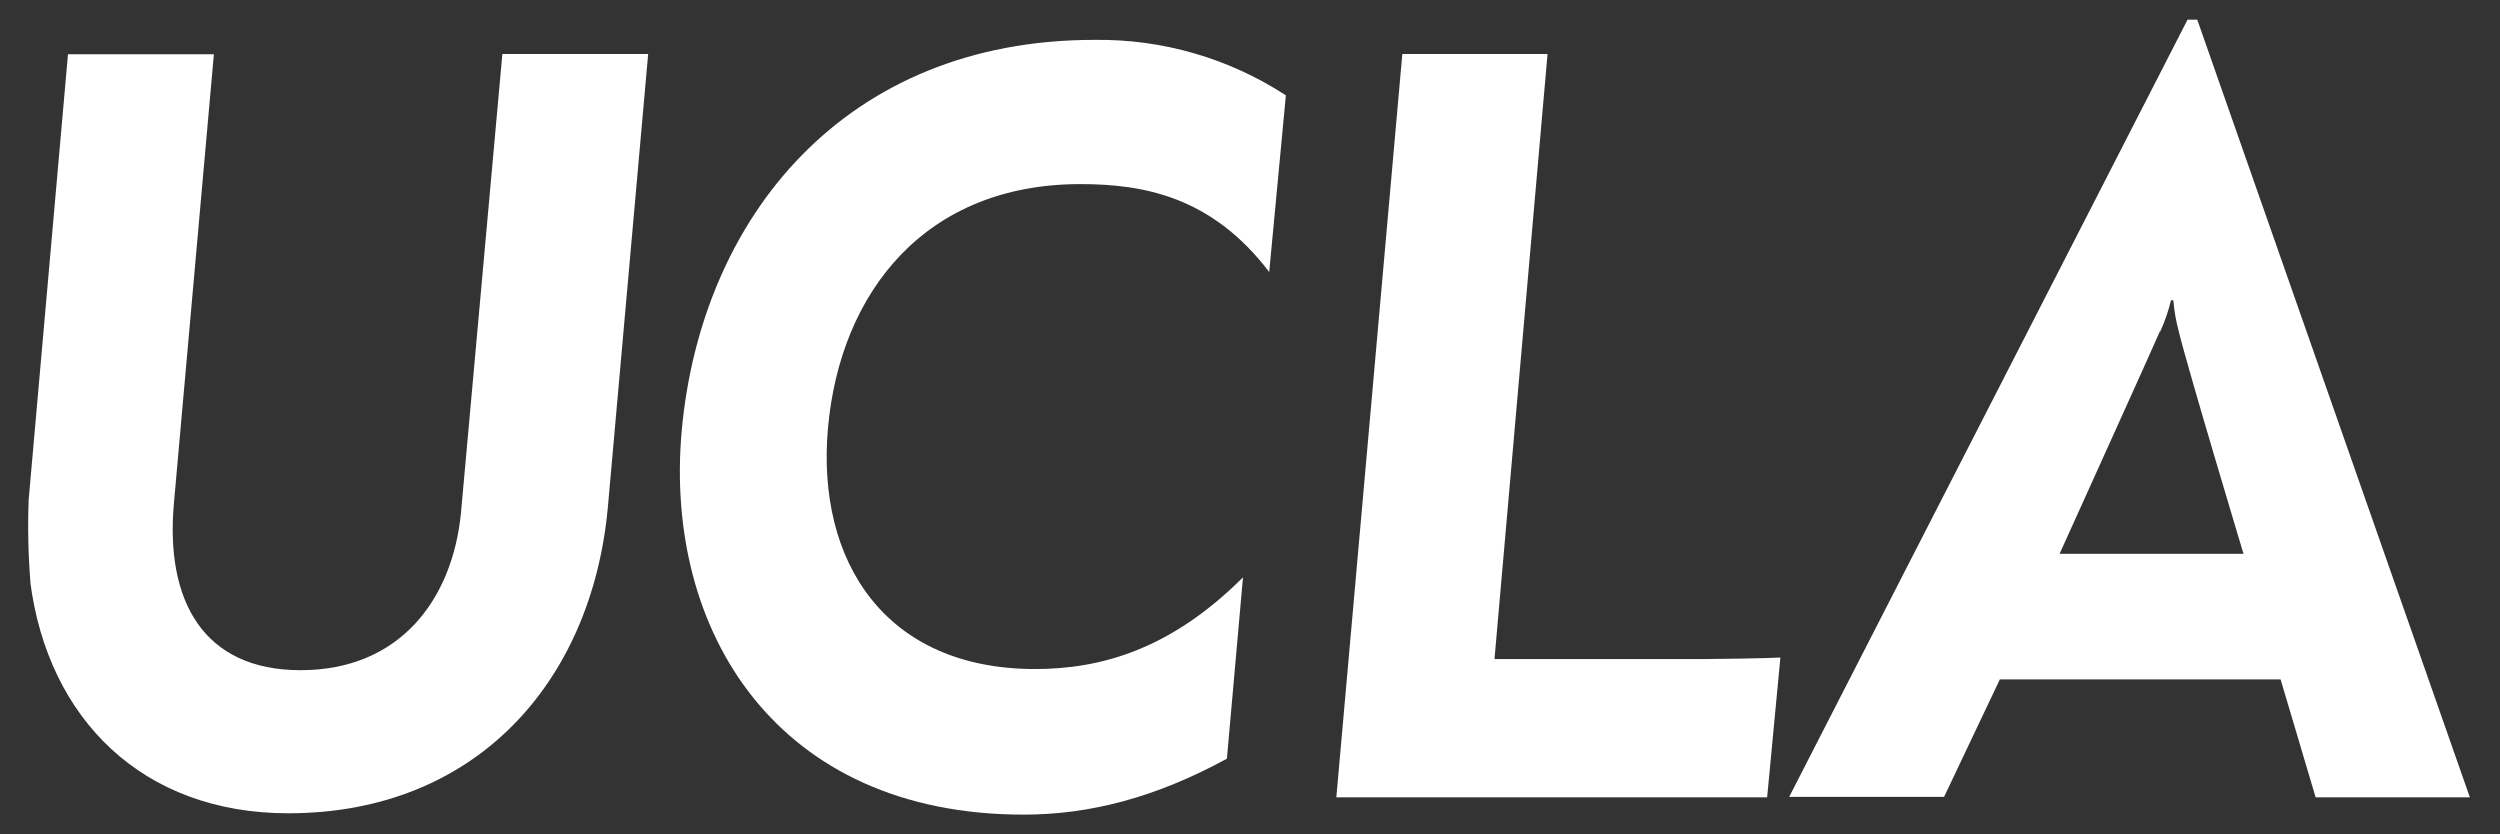 <?xml version="1.0" encoding="utf-8"?>
<!-- Generator: Adobe Illustrator 16.2.0, SVG Export Plug-In . SVG Version: 6.00 Build 0)  -->
<!DOCTYPE svg PUBLIC "-//W3C//DTD SVG 1.1//EN" "http://www.w3.org/Graphics/SVG/1.1/DTD/svg11.dtd">
<svg version="1.1" id="Layer_1" xmlns="http://www.w3.org/2000/svg" xmlns:xlink="http://www.w3.org/1999/xlink" x="0px" y="0px"
	 width="439px" height="146.5px" viewBox="0 0 439 146.5" enable-background="new 0 0 439 146.5" xml:space="preserve">
<rect x="0" y="0" width="439" height="146.5" fill="#333333" stroke="none"/>
<g id="Layer_2">
</g>
<g id="ucla-box-black">
	<g>
		<path fill="#FFFFFF" d="M5.342,102.202c-0.387-4.813-0.489-9.644-0.306-14.468l6.902-78.2h25.619l-7.021,78.881
			c-1.513,17,5.1,29.271,22.236,29.271c17.442,0,26.656-12.395,28.169-27.559l7.276-80.646h25.602l-7.089,79.712
			c-2.856,30.602-23.188,53.619-56.1,53.619c-25.636,0-42.16-16.576-45.305-40.545"/>
		<path fill="#FFFFFF" d="M119.701,75.716c3.4-37.57,28.679-68.714,72.454-68.714c11.934-0.169,23.646,3.224,33.643,9.741
			l-2.924,31.023c-10.098-13.275-22.103-15.438-33.167-15.438c-27.2,0-42.178,18.922-44.319,42.875
			c-2.058,23.311,9.979,42.279,36.362,42.279c11.527,0,23.801-3.4,36.517-16.102l-2.822,31.842
			c-12.458,6.799-24.038,9.826-35.7,9.826C136.429,143.055,116.59,110.872,119.701,75.716"/>
		<path fill="#FFFFFF" d="M246.249,9.483h25.5l-9.315,106.25h36.601c2.584,0,11.309-0.135,13.604-0.271
			c-0.136,1.275-2.329,24.549-2.329,24.549h-75.649L246.249,9.483z"/>
		<path fill="#FFFFFF" d="M379.342,58.206c0.801-1.762,1.434-3.594,1.887-5.476h0.408c0.155,1.866,0.479,3.718,0.97,5.524
			c1.41,5.949,11.355,38.999,11.355,38.999h-32.3c0,0,17.285-38.183,17.629-39.101 M385.836,3.449h-1.7l-69.955,136.478h27.2
			l9.792-20.62h49.3l6.154,20.704h27.081L385.836,3.449z"/>
	</g>
</g>
</svg>
